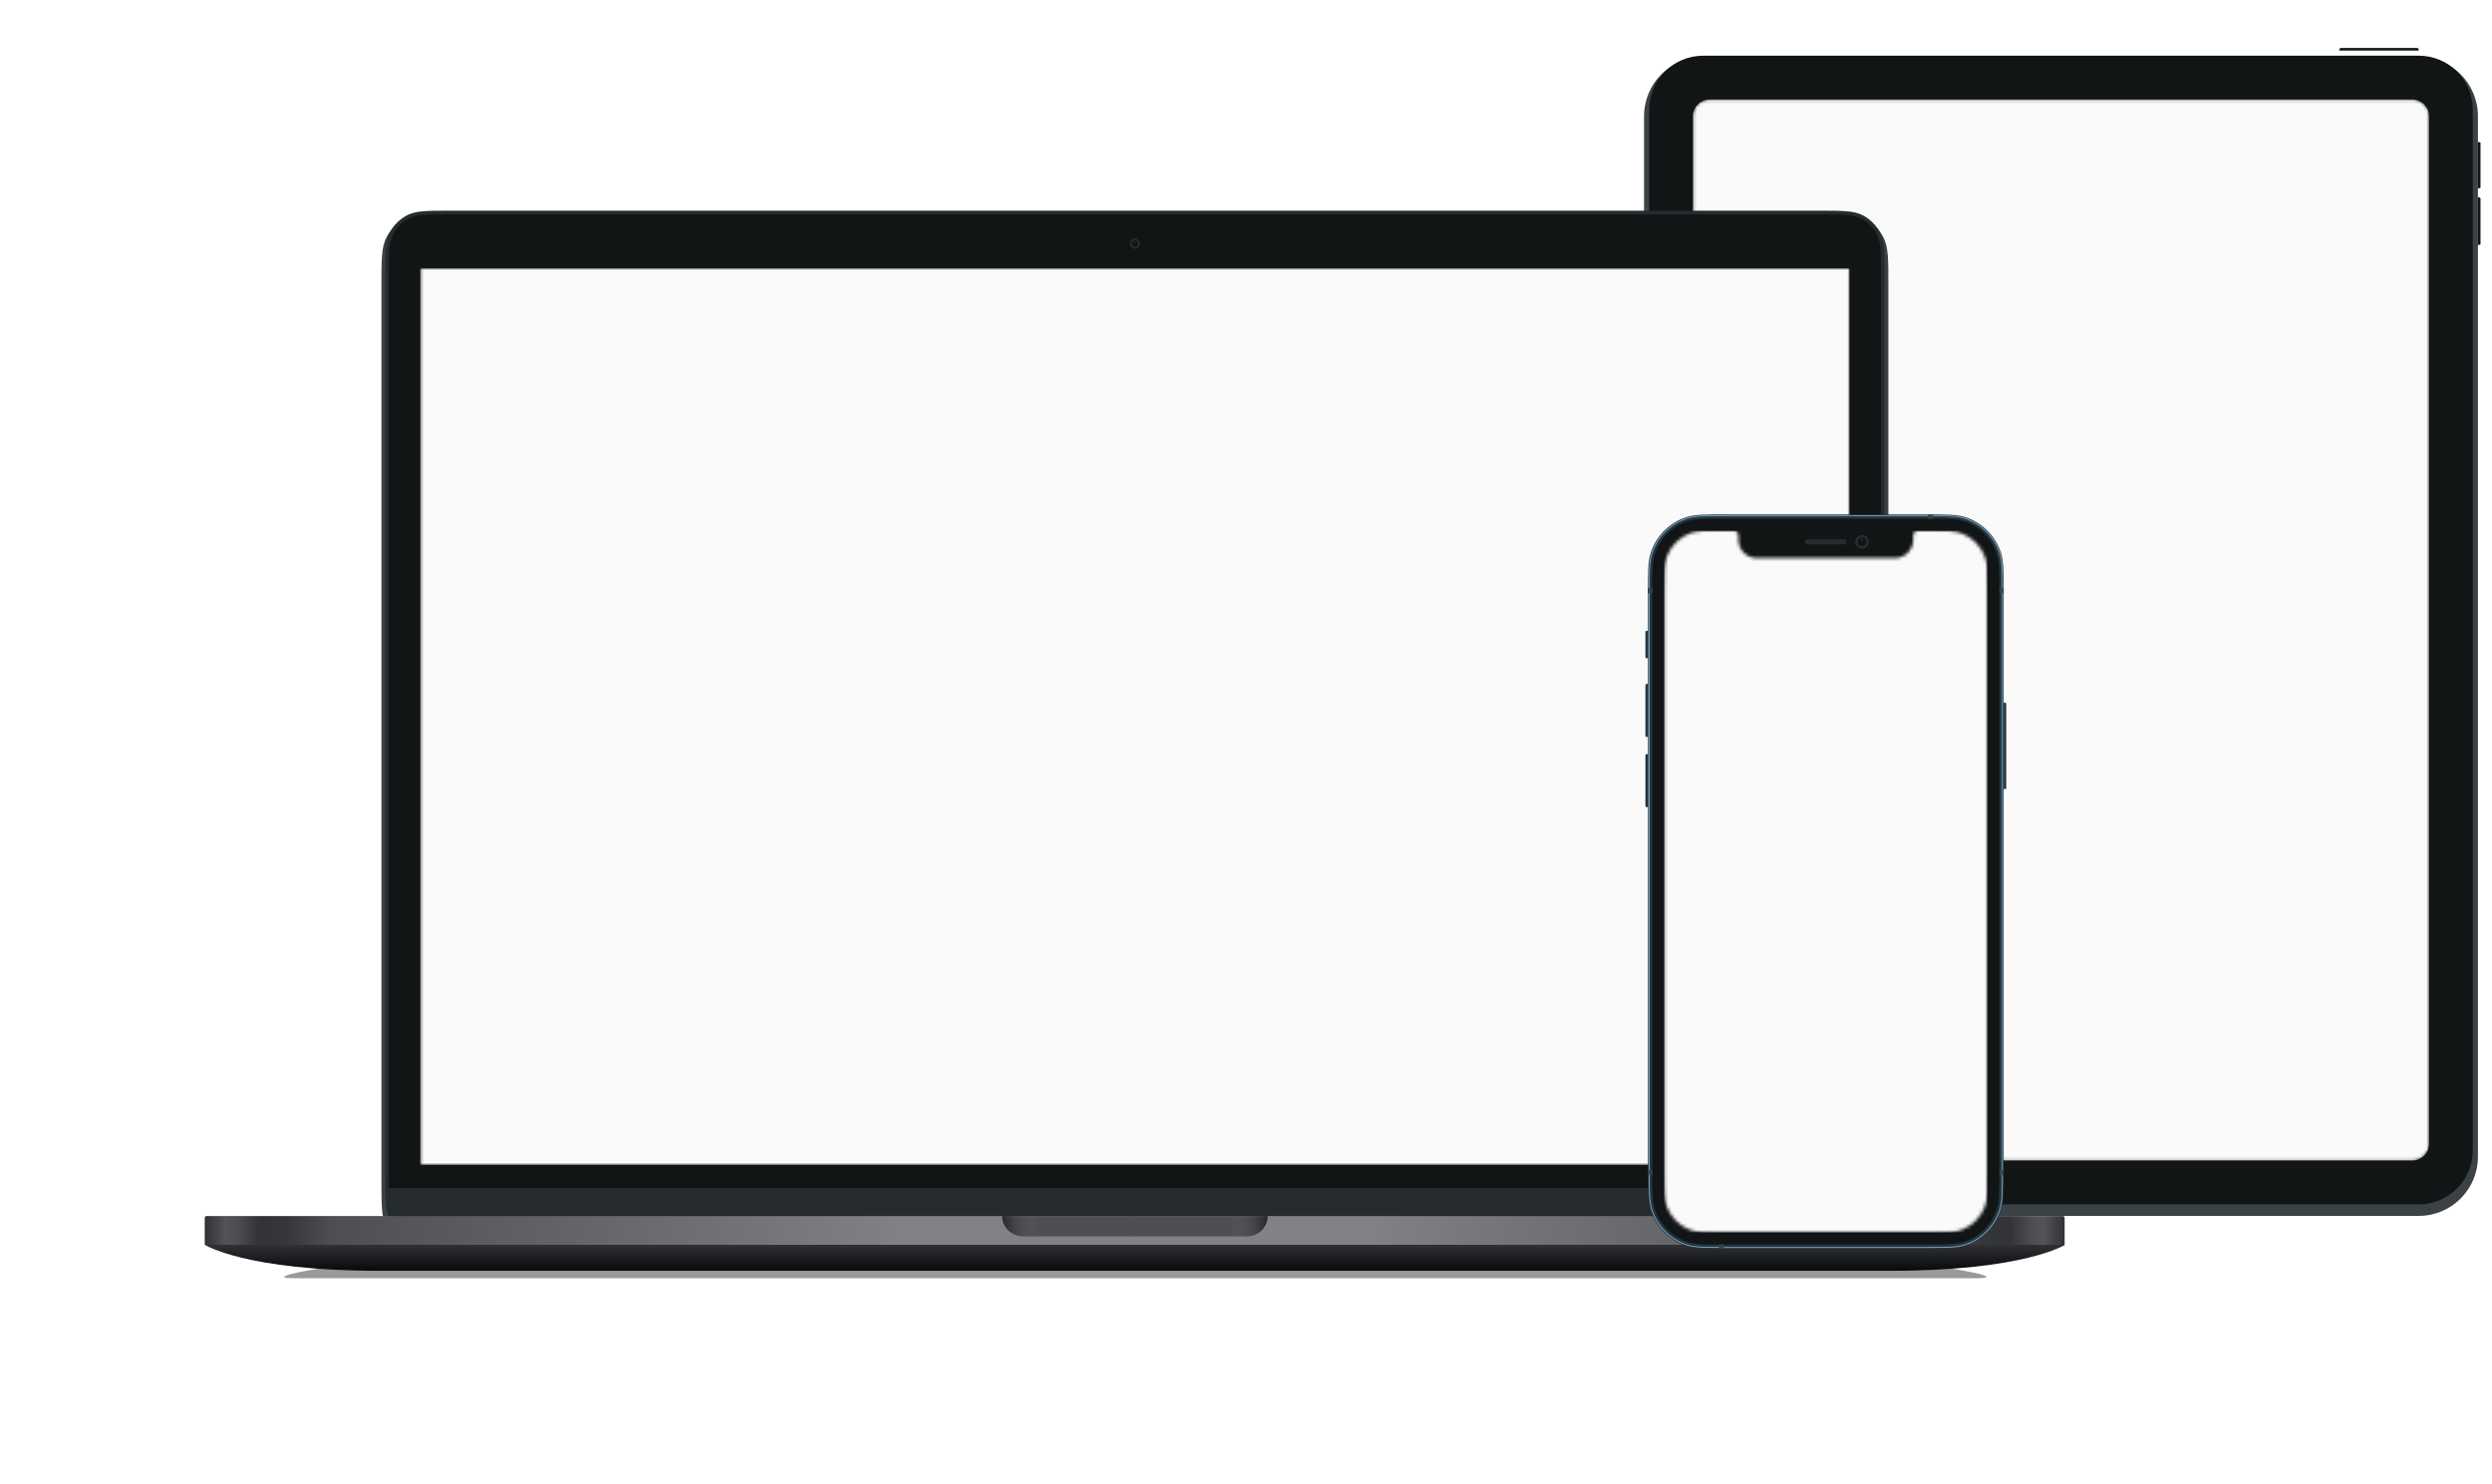 <svg width="779" height="464" viewBox="0 0 779 464" fill="none" xmlns="http://www.w3.org/2000/svg">
<g filter="url(#filter0_dd_2350_93670)">
<path d="M513.933 34.325C513.933 24.097 522.205 15.805 532.409 15.805L756.128 15.805C766.331 15.805 774.603 24.097 774.603 34.325L774.603 359.627C774.603 369.855 766.331 378.147 756.128 378.147L532.409 378.147C522.205 378.147 513.933 369.855 513.933 359.627L513.933 34.325Z" fill="#3A4245"/>
</g>
<path d="M515.539 34.325C515.539 24.986 523.092 17.416 532.408 17.416L756.127 17.416C765.444 17.416 772.997 24.986 772.997 34.325L772.997 359.627C772.997 368.966 765.444 376.536 756.127 376.536L532.408 376.536C523.092 376.536 515.539 368.966 515.539 359.627L515.539 34.325Z" fill="#121515"/>
<path fill-rule="evenodd" clip-rule="evenodd" d="M774.604 44.39C775.047 44.39 775.407 44.52 775.407 44.68L775.407 58.594C775.407 58.754 775.047 58.884 774.604 58.884L774.604 44.39Z" fill="#121515"/>
<path fill-rule="evenodd" clip-rule="evenodd" d="M774.604 61.702C775.047 61.702 775.407 61.835 775.407 62L775.407 76.3C775.407 76.465 775.047 76.598 774.604 76.598L774.604 61.702Z" fill="#121515"/>
<path fill-rule="evenodd" clip-rule="evenodd" d="M731.226 15.805C731.226 15.361 731.449 15 731.724 15L755.63 15C755.905 15 756.128 15.361 756.128 15.805L731.226 15.805Z" fill="#121515"/>
<mask id="mask0_2350_93670" style="mask-type:alpha" maskUnits="userSpaceOnUse" x="529" y="31" width="231" height="332">
<path d="M529.195 36.338C529.195 33.447 531.533 31.104 534.417 31.104L754.119 31.104C757.003 31.104 759.341 33.447 759.341 36.338L759.341 357.614C759.341 360.505 757.003 362.848 754.119 362.848L534.417 362.848C531.533 362.848 529.195 360.505 529.195 357.614L529.195 36.338Z" fill="white"/>
</mask>
<g mask="url(#mask0_2350_93670)">
<path d="M529.195 36.338C529.195 33.447 531.533 31.104 534.417 31.104L754.119 31.104C757.003 31.104 759.341 33.447 759.341 36.338L759.341 357.614C759.341 360.505 757.003 362.848 754.119 362.848L534.417 362.848C531.533 362.848 529.195 360.505 529.195 357.614L529.195 36.338Z" fill="#FAFAFA"/>
</g>
<g filter="url(#filter1_d_2350_93670)">
<g filter="url(#filter2_f_2350_93670)">
<path d="M105.846 373.827H563.993C568.936 373.827 580.901 375.126 590.717 376.729C600.532 378.332 603.884 379.631 598.203 379.631H71.636C65.954 379.631 69.306 378.332 79.122 376.729C88.938 375.126 100.902 373.827 105.846 373.827Z" fill="black" fill-opacity="0.4"/>
</g>
<g filter="url(#filter3_dd_2350_93670)">
<path d="M99.234 67C99.234 59.198 99.234 55.297 100.747 52.317C102.078 49.696 104.202 47.565 106.813 46.229C109.783 44.711 113.67 44.711 121.444 44.711H548.106C555.88 44.711 559.767 44.711 562.736 46.229C565.348 47.565 567.471 49.696 568.802 52.317C570.315 55.297 570.315 59.198 570.315 67V346.894C570.315 354.696 570.315 358.597 568.802 361.577C567.471 364.198 565.348 366.329 562.736 367.665C559.767 369.183 555.88 369.183 548.106 369.183H121.444C113.67 369.183 109.783 369.183 106.813 367.665C104.202 366.329 102.078 364.198 100.747 361.577C99.234 358.597 99.234 354.696 99.234 346.894V67Z" fill="#3A4245"/>
</g>
<path d="M100.391 66.304C100.391 59.152 100.391 55.576 101.777 52.844C102.997 50.441 104.944 48.488 107.338 47.264C110.06 45.872 113.623 45.872 120.749 45.872H548.799C555.925 45.872 559.488 45.872 562.21 47.264C564.605 48.488 566.551 50.441 567.771 52.844C569.158 55.576 569.158 59.152 569.158 66.304V347.59C569.158 354.742 569.158 358.318 567.771 361.05C566.551 363.453 564.605 365.406 562.21 366.631C559.488 368.022 555.925 368.022 548.799 368.022H120.749C113.623 368.022 110.06 368.022 107.338 366.631C104.944 365.406 102.997 363.453 101.777 361.05C100.391 358.318 100.391 354.742 100.391 347.59V66.304Z" fill="#262C2D"/>
<path d="M101.548 65.607C101.548 59.105 101.548 55.855 102.809 53.371C103.918 51.187 105.687 49.411 107.864 48.298C110.338 47.033 113.577 47.033 120.056 47.033H549.494C555.972 47.033 559.211 47.033 561.686 48.298C563.862 49.411 565.632 51.187 566.741 53.371C568.001 55.855 568.001 59.105 568.001 65.607V348.287C568.001 354.789 568.001 358.039 566.741 360.523C565.632 362.707 563.862 364.483 561.686 365.596C559.211 366.861 555.972 366.861 549.494 366.861H120.056C113.577 366.861 110.338 366.861 107.864 365.596C105.687 364.483 103.918 362.707 102.809 360.523C101.548 358.039 101.548 354.789 101.548 348.287V65.607Z" fill="#121515"/>
<rect x="101.548" y="351.479" width="466.454" height="8.707" fill="#262C2D"/>
<mask id="mask1_2350_93670" style="mask-type:alpha" maskUnits="userSpaceOnUse" x="111" y="63" width="448" height="282">
<rect x="111.38" y="63.866" width="446.789" height="280.358" fill="white"/>
</mask>
<g mask="url(#mask1_2350_93670)">
<rect x="111.38" y="63.866" width="446.789" height="280.358" fill="#FAFAFA"/>
</g>
<path fill-rule="evenodd" clip-rule="evenodd" d="M334.775 57.771C335.654 57.771 336.366 57.056 336.366 56.175C336.366 55.293 335.654 54.579 334.775 54.579C333.897 54.579 333.185 55.293 333.185 56.175C333.185 57.056 333.897 57.771 334.775 57.771Z" fill="#262C2D"/>
<path fill-rule="evenodd" clip-rule="evenodd" d="M334.775 57.172C335.324 57.172 335.769 56.726 335.769 56.175C335.769 55.624 335.324 55.177 334.775 55.177C334.226 55.177 333.781 55.624 333.781 56.175C333.781 56.726 334.226 57.172 334.775 57.172Z" fill="#121515"/>
<path opacity="0.4" fill-rule="evenodd" clip-rule="evenodd" d="M334.775 55.975C334.885 55.975 334.974 55.886 334.974 55.776C334.974 55.666 334.885 55.576 334.775 55.576C334.665 55.576 334.576 55.666 334.576 55.776C334.576 55.886 334.665 55.975 334.775 55.975Z" fill="#636F73"/>
<path d="M44 360.767C44 360.446 44.259 360.186 44.578 360.186H334.196C334.516 360.186 334.774 360.446 334.774 360.767V369.183H44V360.767Z" fill="url(#paint0_linear_2350_93670)"/>
<path d="M625.404 360.767C625.404 360.446 625.145 360.186 624.826 360.186H335.208C334.889 360.186 334.63 360.446 334.63 360.767V369.183H625.404V360.767Z" fill="url(#paint1_linear_2350_93670)"/>
<path d="M299.928 366.571H369.621C373.294 366.571 376.272 363.713 376.272 360.186H293.276C293.276 363.713 296.254 366.571 299.928 366.571Z" fill="#4E4F53"/>
<path d="M299.928 366.571H369.621C373.294 366.571 376.272 363.713 376.272 360.186H293.276C293.276 363.713 296.254 366.571 299.928 366.571Z" fill="url(#paint2_linear_2350_93670)"/>
<path fill-rule="evenodd" clip-rule="evenodd" d="M334.341 369.183H44C44 369.183 56.724 377.309 98.511 377.309H334.341H334.919H571.038C612.825 377.309 625.549 369.183 625.549 369.183H334.919H334.341Z" fill="url(#paint3_linear_2350_93670)"/>
</g>
<path d="M626.349 219.709H626.749C626.969 219.709 627.149 219.889 627.149 220.111V246.334C627.149 246.555 626.969 246.735 626.749 246.735H626.349V219.709Z" fill="#1C3343"/>
<path d="M515.158 252.354L514.758 252.354C514.537 252.354 514.358 252.175 514.358 251.953L514.358 236.166C514.358 235.944 514.537 235.764 514.758 235.764L515.158 235.764L515.158 252.354Z" fill="#1C3343"/>
<path d="M515.158 230.413L514.758 230.413C514.537 230.413 514.358 230.233 514.358 230.011L514.358 214.224C514.358 214.002 514.537 213.823 514.758 213.823L515.158 213.823L515.158 230.413Z" fill="#213744"/>
<path d="M515.158 205.795L514.758 205.795C514.537 205.795 514.358 205.615 514.358 205.394L514.358 197.634C514.358 197.412 514.537 197.233 514.758 197.233L515.158 197.233L515.158 205.795Z" fill="#213744"/>
<path d="M515.158 185.192C515.158 178.717 515.158 175.48 516.006 172.86C517.721 167.565 521.858 163.414 527.134 161.693C529.745 160.842 532.971 160.842 539.423 160.842H602.084C608.536 160.842 611.762 160.842 614.372 161.693C619.649 163.414 623.786 167.565 625.5 172.86C626.348 175.48 626.348 178.717 626.348 185.192V366.076C626.348 372.551 626.348 375.788 625.5 378.408C623.786 383.703 619.649 387.854 614.372 389.575C611.762 390.426 608.536 390.426 602.084 390.426H539.423C532.971 390.426 529.745 390.426 527.134 389.575C521.858 387.854 517.721 383.703 516.006 378.408C515.158 375.788 515.158 372.551 515.158 366.076V185.192Z" fill="#213744"/>
<path fill-rule="evenodd" clip-rule="evenodd" d="M602.19 161.377H539.316C532.943 161.377 529.819 161.38 527.299 162.202C522.185 163.87 518.175 167.893 516.514 173.025C515.695 175.554 515.691 178.689 515.691 185.085V366.183C515.691 372.579 515.695 375.713 516.514 378.243C518.175 383.375 522.185 387.398 527.299 389.066C529.819 389.888 532.943 389.891 539.316 389.891H602.19C608.564 389.891 611.687 389.888 614.208 389.066C619.322 387.398 623.331 383.375 624.993 378.243C625.812 375.713 625.815 372.579 625.815 366.183V185.085C625.815 178.689 625.812 175.554 624.993 173.025C623.331 167.893 619.322 163.87 614.208 162.202C611.687 161.38 608.564 161.377 602.19 161.377ZM516.26 172.943C515.425 175.522 515.425 178.71 515.425 185.085V366.183C515.425 372.558 515.425 375.746 516.26 378.325C517.948 383.539 522.021 387.626 527.217 389.32C529.787 390.158 532.963 390.158 539.316 390.158H602.19C608.543 390.158 611.719 390.158 614.29 389.32C619.485 387.626 623.558 383.539 625.246 378.325C626.082 375.746 626.082 372.558 626.082 366.183V185.085C626.082 178.71 626.082 175.522 625.246 172.943C623.558 167.729 619.485 163.642 614.29 161.948C611.719 161.109 608.543 161.109 602.19 161.109H539.316C532.963 161.109 529.787 161.109 527.217 161.948C522.021 163.642 517.948 167.729 516.26 172.943Z" fill="#8EADC1"/>
<path d="M516.491 184.656C516.491 178.68 516.491 175.692 517.274 173.273C518.857 168.386 522.675 164.554 527.546 162.965C529.956 162.18 532.934 162.18 538.889 162.18H602.617C608.573 162.18 611.55 162.18 613.96 162.965C618.831 164.554 622.649 168.386 624.232 173.273C625.015 175.692 625.015 178.68 625.015 184.656V366.611C625.015 372.588 625.015 375.576 624.232 377.994C622.649 382.882 618.831 386.714 613.96 388.302C611.55 389.088 608.573 389.088 602.617 389.088H538.889C532.934 389.088 529.956 389.088 527.546 388.302C522.675 386.714 518.857 382.882 517.274 377.994C516.491 375.576 516.491 372.588 516.491 366.611V184.656Z" fill="#121515"/>
<rect x="602.617" y="160.842" width="1.6" height="1.338" fill="#36454C"/>
<rect x="625.016" y="183.854" width="1.333" height="1.605" fill="#36454C"/>
<rect x="515.158" y="183.854" width="1.333" height="1.605" fill="#36454C"/>
<rect x="515.158" y="365.809" width="1.333" height="1.605" fill="#36454C"/>
<rect x="625.016" y="365.809" width="1.333" height="1.605" fill="#36454C"/>
<rect x="537.29" y="389.088" width="1.6" height="1.338" fill="#36454C"/>
<mask id="mask2_2350_93670" style="mask-type:alpha" maskUnits="userSpaceOnUse" x="520" y="165" width="102" height="221">
<path d="M543.423 168.602V167.397C543.423 166.585 542.766 165.926 541.956 165.926L538.522 165.926C533.153 165.926 530.468 165.926 528.327 166.738C524.962 168.014 522.305 170.68 521.034 174.057C520.225 176.205 520.225 178.899 520.225 184.287V366.981C520.225 372.368 520.225 375.062 521.034 377.211C522.305 380.588 524.962 383.254 528.327 384.53C530.468 385.342 533.153 385.342 538.522 385.342H602.985C608.354 385.342 611.039 385.342 613.18 384.53C616.545 383.254 619.202 380.588 620.473 377.211C621.282 375.062 621.282 372.368 621.282 366.981V184.287C621.282 178.899 621.282 176.205 620.473 174.057C619.202 170.68 616.545 168.014 613.18 166.738C611.039 165.926 608.354 165.926 602.985 165.926L599.551 165.926C598.741 165.926 598.084 166.585 598.084 167.397V168.602L598.065 168.601L598.084 168.735C598.084 171.913 595.518 174.488 592.352 174.488H549.155C545.989 174.488 543.423 171.913 543.423 168.735L543.442 168.601L543.423 168.602Z" fill="#C4C4C4"/>
</mask>
<g mask="url(#mask2_2350_93670)">
<rect x="520.225" y="165.926" width="101.058" height="219.416" fill="#FAFAFA"/>
</g>
<path fill-rule="evenodd" clip-rule="evenodd" d="M582.085 171.545C583.263 171.545 584.218 170.587 584.218 169.404C584.218 168.222 583.263 167.264 582.085 167.264C580.907 167.264 579.952 168.222 579.952 169.404C579.952 170.587 580.907 171.545 582.085 171.545Z" fill="#262C2D"/>
<path fill-rule="evenodd" clip-rule="evenodd" d="M582.085 170.742C582.821 170.742 583.418 170.143 583.418 169.404C583.418 168.665 582.821 168.066 582.085 168.066C581.349 168.066 580.752 168.665 580.752 169.404C580.752 170.143 581.349 170.742 582.085 170.742Z" fill="#121515"/>
<path opacity="0.4" fill-rule="evenodd" clip-rule="evenodd" d="M582.085 169.137C582.232 169.137 582.352 169.017 582.352 168.869C582.352 168.721 582.232 168.602 582.085 168.602C581.938 168.602 581.818 168.721 581.818 168.869C581.818 169.017 581.938 169.137 582.085 169.137Z" fill="#636F73"/>
<path fill-rule="evenodd" clip-rule="evenodd" d="M564.221 169.404C564.221 168.961 564.58 168.602 565.023 168.602H576.483C576.927 168.602 577.286 168.961 577.286 169.404C577.286 169.848 576.927 170.207 576.483 170.207H565.023C564.58 170.207 564.221 169.848 564.221 169.404Z" fill="#262C2D"/>
<defs>
<filter id="filter0_dd_2350_93670" x="509.933" y="13.805" width="268.671" height="370.342" filterUnits="userSpaceOnUse" color-interpolation-filters="sRGB">
<feFlood flood-opacity="0" result="BackgroundImageFix"/>
<feColorMatrix in="SourceAlpha" type="matrix" values="0 0 0 0 0 0 0 0 0 0 0 0 0 0 0 0 0 0 127 0" result="hardAlpha"/>
<feOffset/>
<feGaussianBlur stdDeviation="1"/>
<feColorMatrix type="matrix" values="0 0 0 0 0 0 0 0 0 0.082 0 0 0 0 0.251 0 0 0 0.14 0"/>
<feBlend mode="normal" in2="BackgroundImageFix" result="effect1_dropShadow_2350_93670"/>
<feColorMatrix in="SourceAlpha" type="matrix" values="0 0 0 0 0 0 0 0 0 0 0 0 0 0 0 0 0 0 127 0" result="hardAlpha"/>
<feOffset dy="2"/>
<feGaussianBlur stdDeviation="2"/>
<feColorMatrix type="matrix" values="0 0 0 0 0 0 0 0 0 0.082 0 0 0 0 0.251 0 0 0 0.05 0"/>
<feBlend mode="normal" in2="effect1_dropShadow_2350_93670" result="effect2_dropShadow_2350_93670"/>
<feBlend mode="normal" in="SourceGraphic" in2="effect2_dropShadow_2350_93670" result="shape"/>
</filter>
<filter id="filter1_d_2350_93670" x="0" y="0.711" width="709.549" height="464.081" filterUnits="userSpaceOnUse" color-interpolation-filters="sRGB">
<feFlood flood-opacity="0" result="BackgroundImageFix"/>
<feColorMatrix in="SourceAlpha" type="matrix" values="0 0 0 0 0 0 0 0 0 0 0 0 0 0 0 0 0 0 127 0" result="hardAlpha"/>
<feOffset dx="20" dy="20"/>
<feGaussianBlur stdDeviation="32"/>
<feColorMatrix type="matrix" values="0 0 0 0 0 0 0 0 0 0 0 0 0 0 0 0 0 0 0.2 0"/>
<feBlend mode="normal" in2="BackgroundImageFix" result="effect1_dropShadow_2350_93670"/>
<feBlend mode="normal" in="SourceGraphic" in2="effect1_dropShadow_2350_93670" result="shape"/>
</filter>
<filter id="filter2_f_2350_93670" x="57.87" y="362.827" width="554.099" height="27.804" filterUnits="userSpaceOnUse" color-interpolation-filters="sRGB">
<feFlood flood-opacity="0" result="BackgroundImageFix"/>
<feBlend mode="normal" in="SourceGraphic" in2="BackgroundImageFix" result="shape"/>
<feGaussianBlur stdDeviation="5.5" result="effect1_foregroundBlur_2350_93670"/>
</filter>
<filter id="filter3_dd_2350_93670" x="95.234" y="42.711" width="479.081" height="332.472" filterUnits="userSpaceOnUse" color-interpolation-filters="sRGB">
<feFlood flood-opacity="0" result="BackgroundImageFix"/>
<feColorMatrix in="SourceAlpha" type="matrix" values="0 0 0 0 0 0 0 0 0 0 0 0 0 0 0 0 0 0 127 0" result="hardAlpha"/>
<feOffset/>
<feGaussianBlur stdDeviation="1"/>
<feColorMatrix type="matrix" values="0 0 0 0 0 0 0 0 0 0.082 0 0 0 0 0.251 0 0 0 0.14 0"/>
<feBlend mode="normal" in2="BackgroundImageFix" result="effect1_dropShadow_2350_93670"/>
<feColorMatrix in="SourceAlpha" type="matrix" values="0 0 0 0 0 0 0 0 0 0 0 0 0 0 0 0 0 0 127 0" result="hardAlpha"/>
<feOffset dy="2"/>
<feGaussianBlur stdDeviation="2"/>
<feColorMatrix type="matrix" values="0 0 0 0 0 0 0 0 0 0.082 0 0 0 0 0.251 0 0 0 0.05 0"/>
<feBlend mode="normal" in2="effect1_dropShadow_2350_93670" result="effect2_dropShadow_2350_93670"/>
<feBlend mode="normal" in="SourceGraphic" in2="effect2_dropShadow_2350_93670" result="shape"/>
</filter>
<linearGradient id="paint0_linear_2350_93670" x1="44" y1="364.829" x2="334.774" y2="364.829" gradientUnits="userSpaceOnUse">
<stop stop-color="#303135"/>
<stop offset="0.022" stop-color="#535458"/>
<stop offset="0.036" stop-color="#4D4E52"/>
<stop offset="0.058" stop-color="#333438"/>
<stop offset="0.087" stop-color="#35363A"/>
<stop offset="0.136" stop-color="#4E4F53"/>
<stop offset="0.757" stop-color="#818286"/>
<stop offset="1" stop-color="#818286"/>
</linearGradient>
<linearGradient id="paint1_linear_2350_93670" x1="625.404" y1="364.829" x2="334.63" y2="364.829" gradientUnits="userSpaceOnUse">
<stop stop-color="#303135"/>
<stop offset="0.022" stop-color="#535458"/>
<stop offset="0.036" stop-color="#4D4E52"/>
<stop offset="0.058" stop-color="#333438"/>
<stop offset="0.087" stop-color="#35363A"/>
<stop offset="0.136" stop-color="#4E4F53"/>
<stop offset="0.757" stop-color="#818286"/>
<stop offset="1" stop-color="#818286"/>
</linearGradient>
<linearGradient id="paint2_linear_2350_93670" x1="293.276" y1="363.379" x2="376.272" y2="363.379" gradientUnits="userSpaceOnUse">
<stop stop-opacity="0.5"/>
<stop offset="0.139" stop-color="#818487" stop-opacity="0"/>
<stop offset="0.861" stop-color="#818487" stop-opacity="0"/>
<stop offset="1" stop-opacity="0.5"/>
</linearGradient>
<linearGradient id="paint3_linear_2350_93670" x1="334.774" y1="369.183" x2="334.774" y2="377.309" gradientUnits="userSpaceOnUse">
<stop stop-color="#303135"/>
<stop offset="1" stop-color="#08090D"/>
</linearGradient>
</defs>
</svg>
